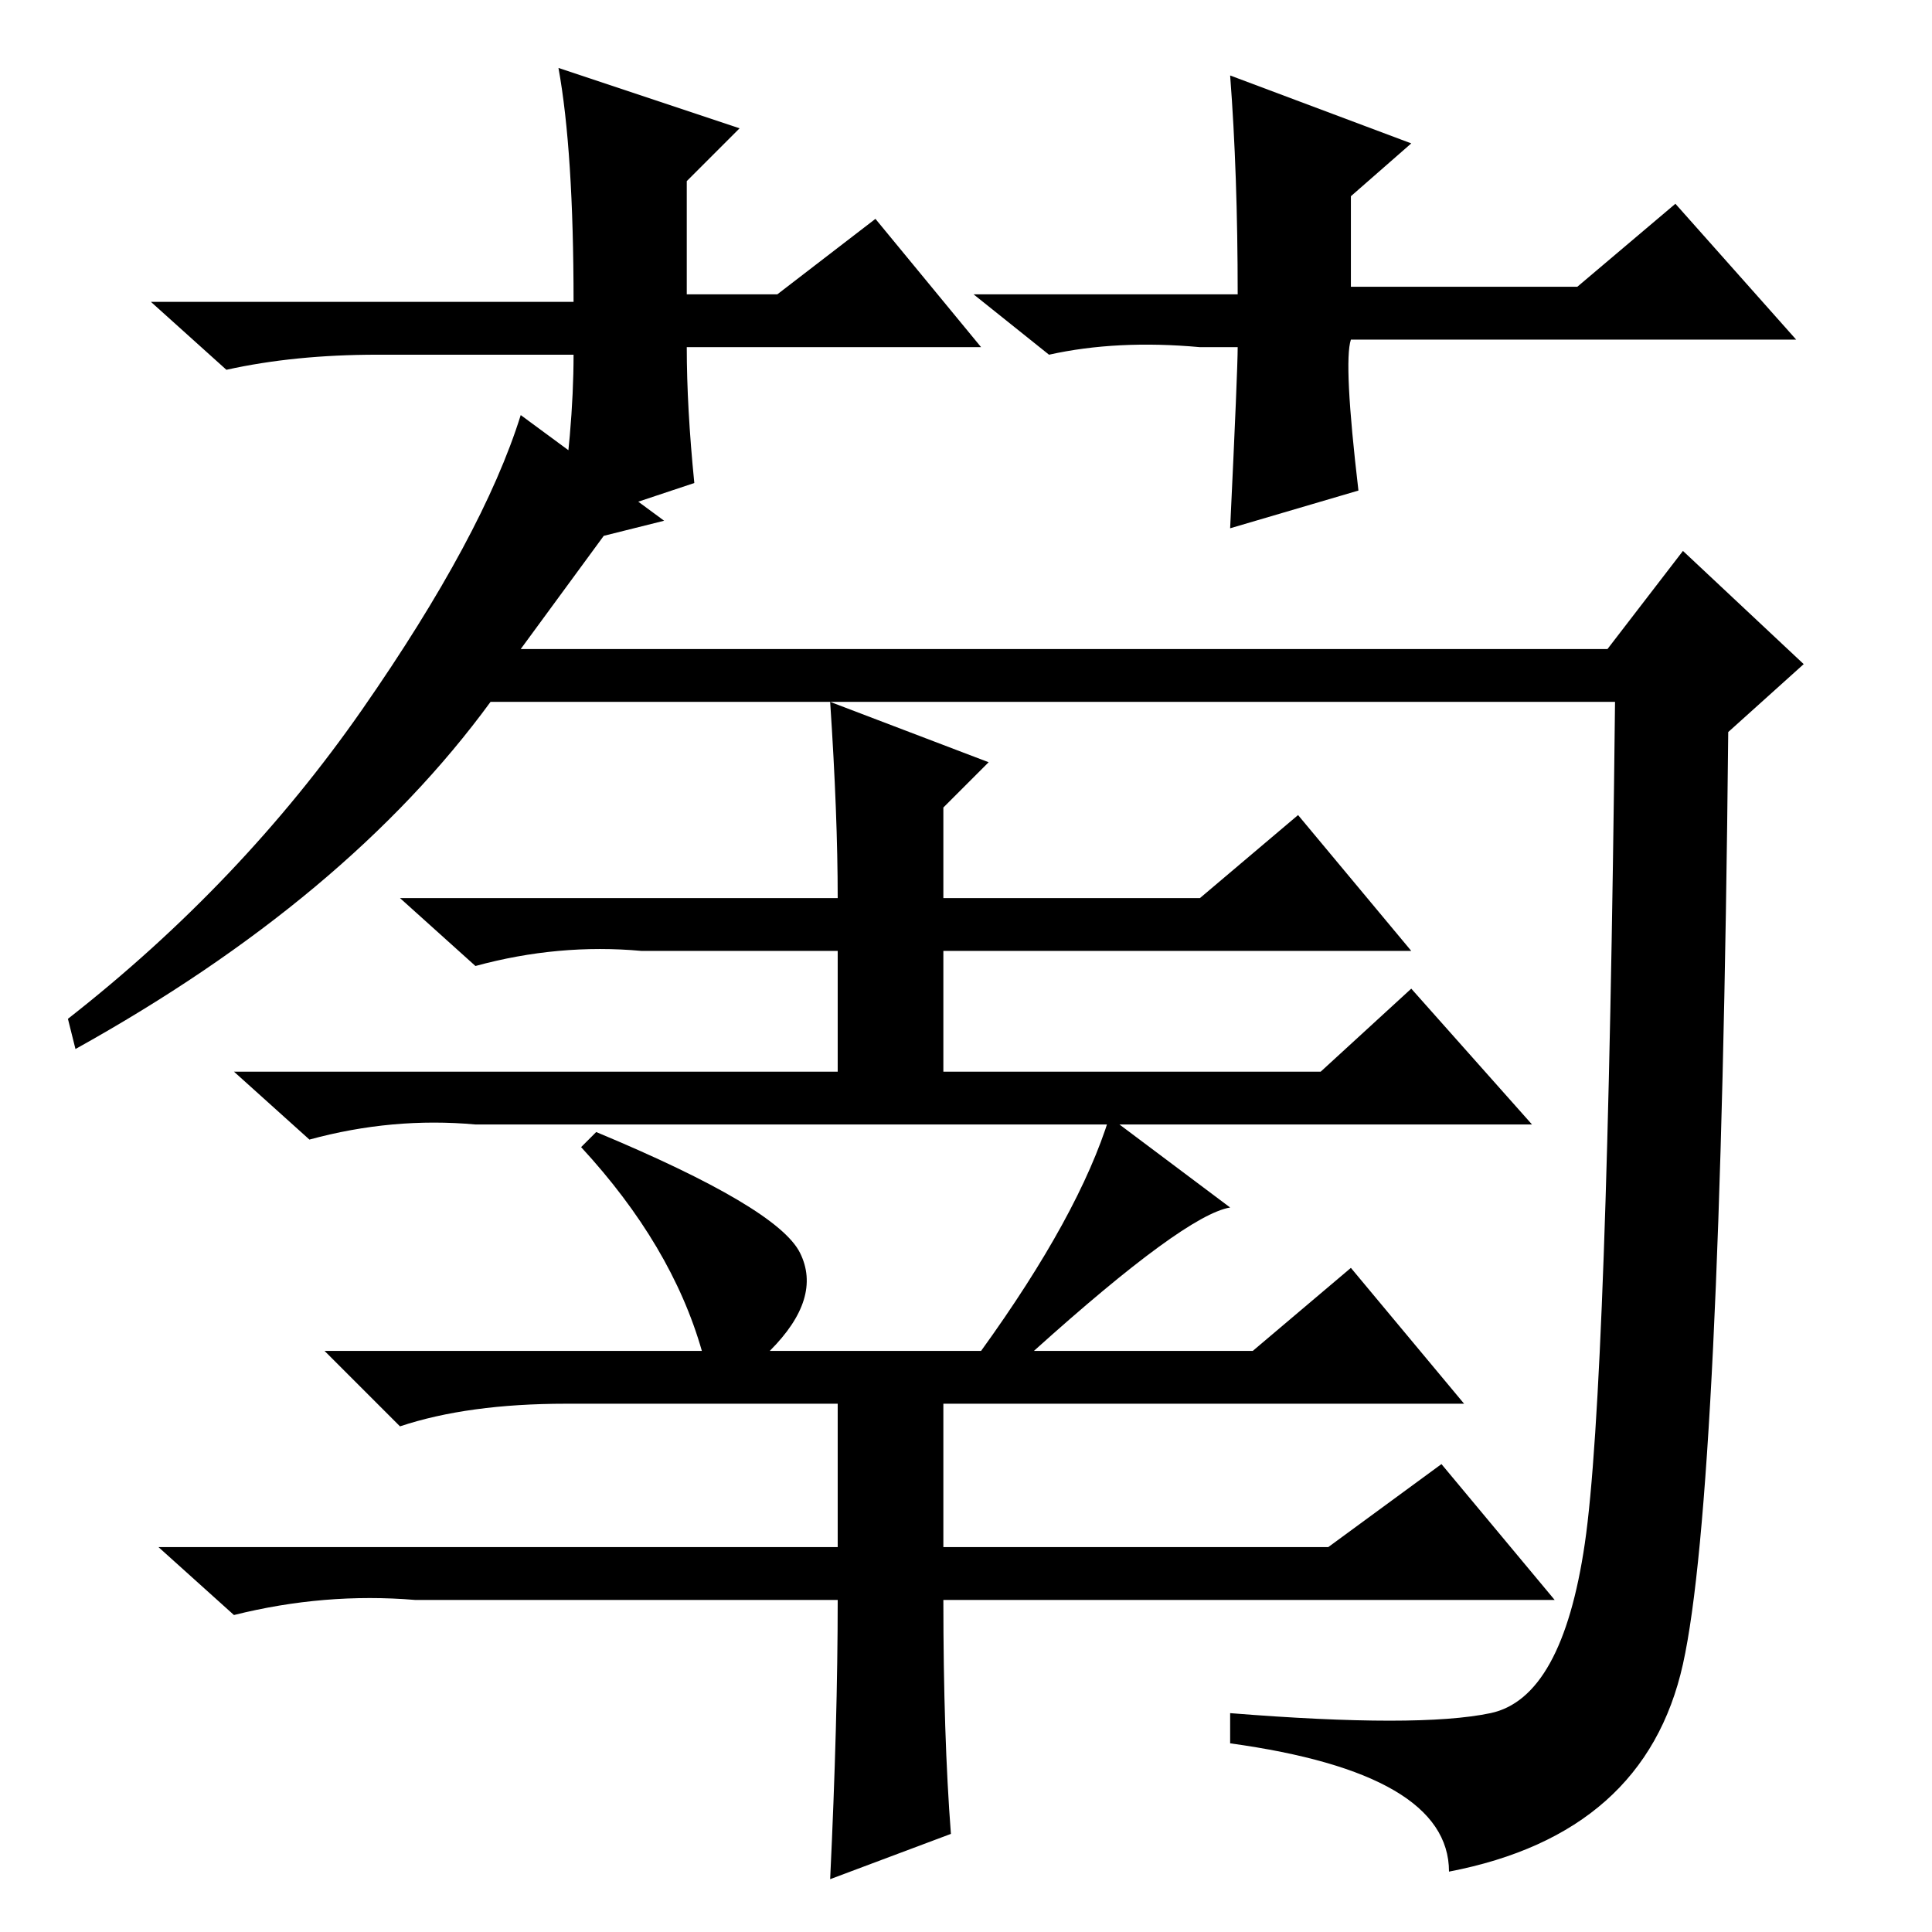 <?xml version="1.0" standalone="no"?>
<!DOCTYPE svg PUBLIC "-//W3C//DTD SVG 1.1//EN" "http://www.w3.org/Graphics/SVG/1.1/DTD/svg11.dtd" >
<svg xmlns="http://www.w3.org/2000/svg" xmlns:xlink="http://www.w3.org/1999/xlink" version="1.1" viewBox="0 -36 256 256">
  <g transform="matrix(1 0 0 -1 0 220)">
   <path fill="currentColor"
d="M197.5 29q9.5 2 12.5 22.5t4 111.5h-149q-19 -26 -55 -46l-1 4q23 18 39 41t21 39l19 -14l-8 -2l-11 -15h144l10 13l16 -15l-10 -9q-1 -101 -6 -123.5t-31 -27.5q0 13 -29 17v4q25 -2 34.5 0zM110 163l21 -8l-6 -6v-12h34l13 11l15 -18h-62v-16h50l12 11l16 -18h-140
q-11 1 -22 -2l-10 9h80v16h-26q-11 1 -22 -2l-10 9h58q0 11 -1 26zM126 13l-16 -6q1 21 1 37h-56q-12 1 -24 -2l-10 9h90v19h-36q-13 0 -22 -3l-10 10h50q-4 14 -16 27l2 2q24 -10 27 -16t-4 -13h28q13 18 17 31l16 -12q-6 -1 -26 -19h29l13 11l15 -18h-69v-19h51l15 11
l15 -18h-81q0 -18 1 -31zM130 210h-39q0 -8 1 -18l-18 -6q2 13 2 23h-26q-11 0 -20 -2l-10 9h56q0 20 -2 31l24 -8l-7 -7v-15h12l13 10zM159 210q-11 1 -20 -1l-10 8h35q0 16 -1 29l24 -9l-8 -7v-12h30l13 11l16 -18h-59q-1 -3 1 -20l-17 -5q1 21 1 24h-5z" />
  </g>

</svg>
